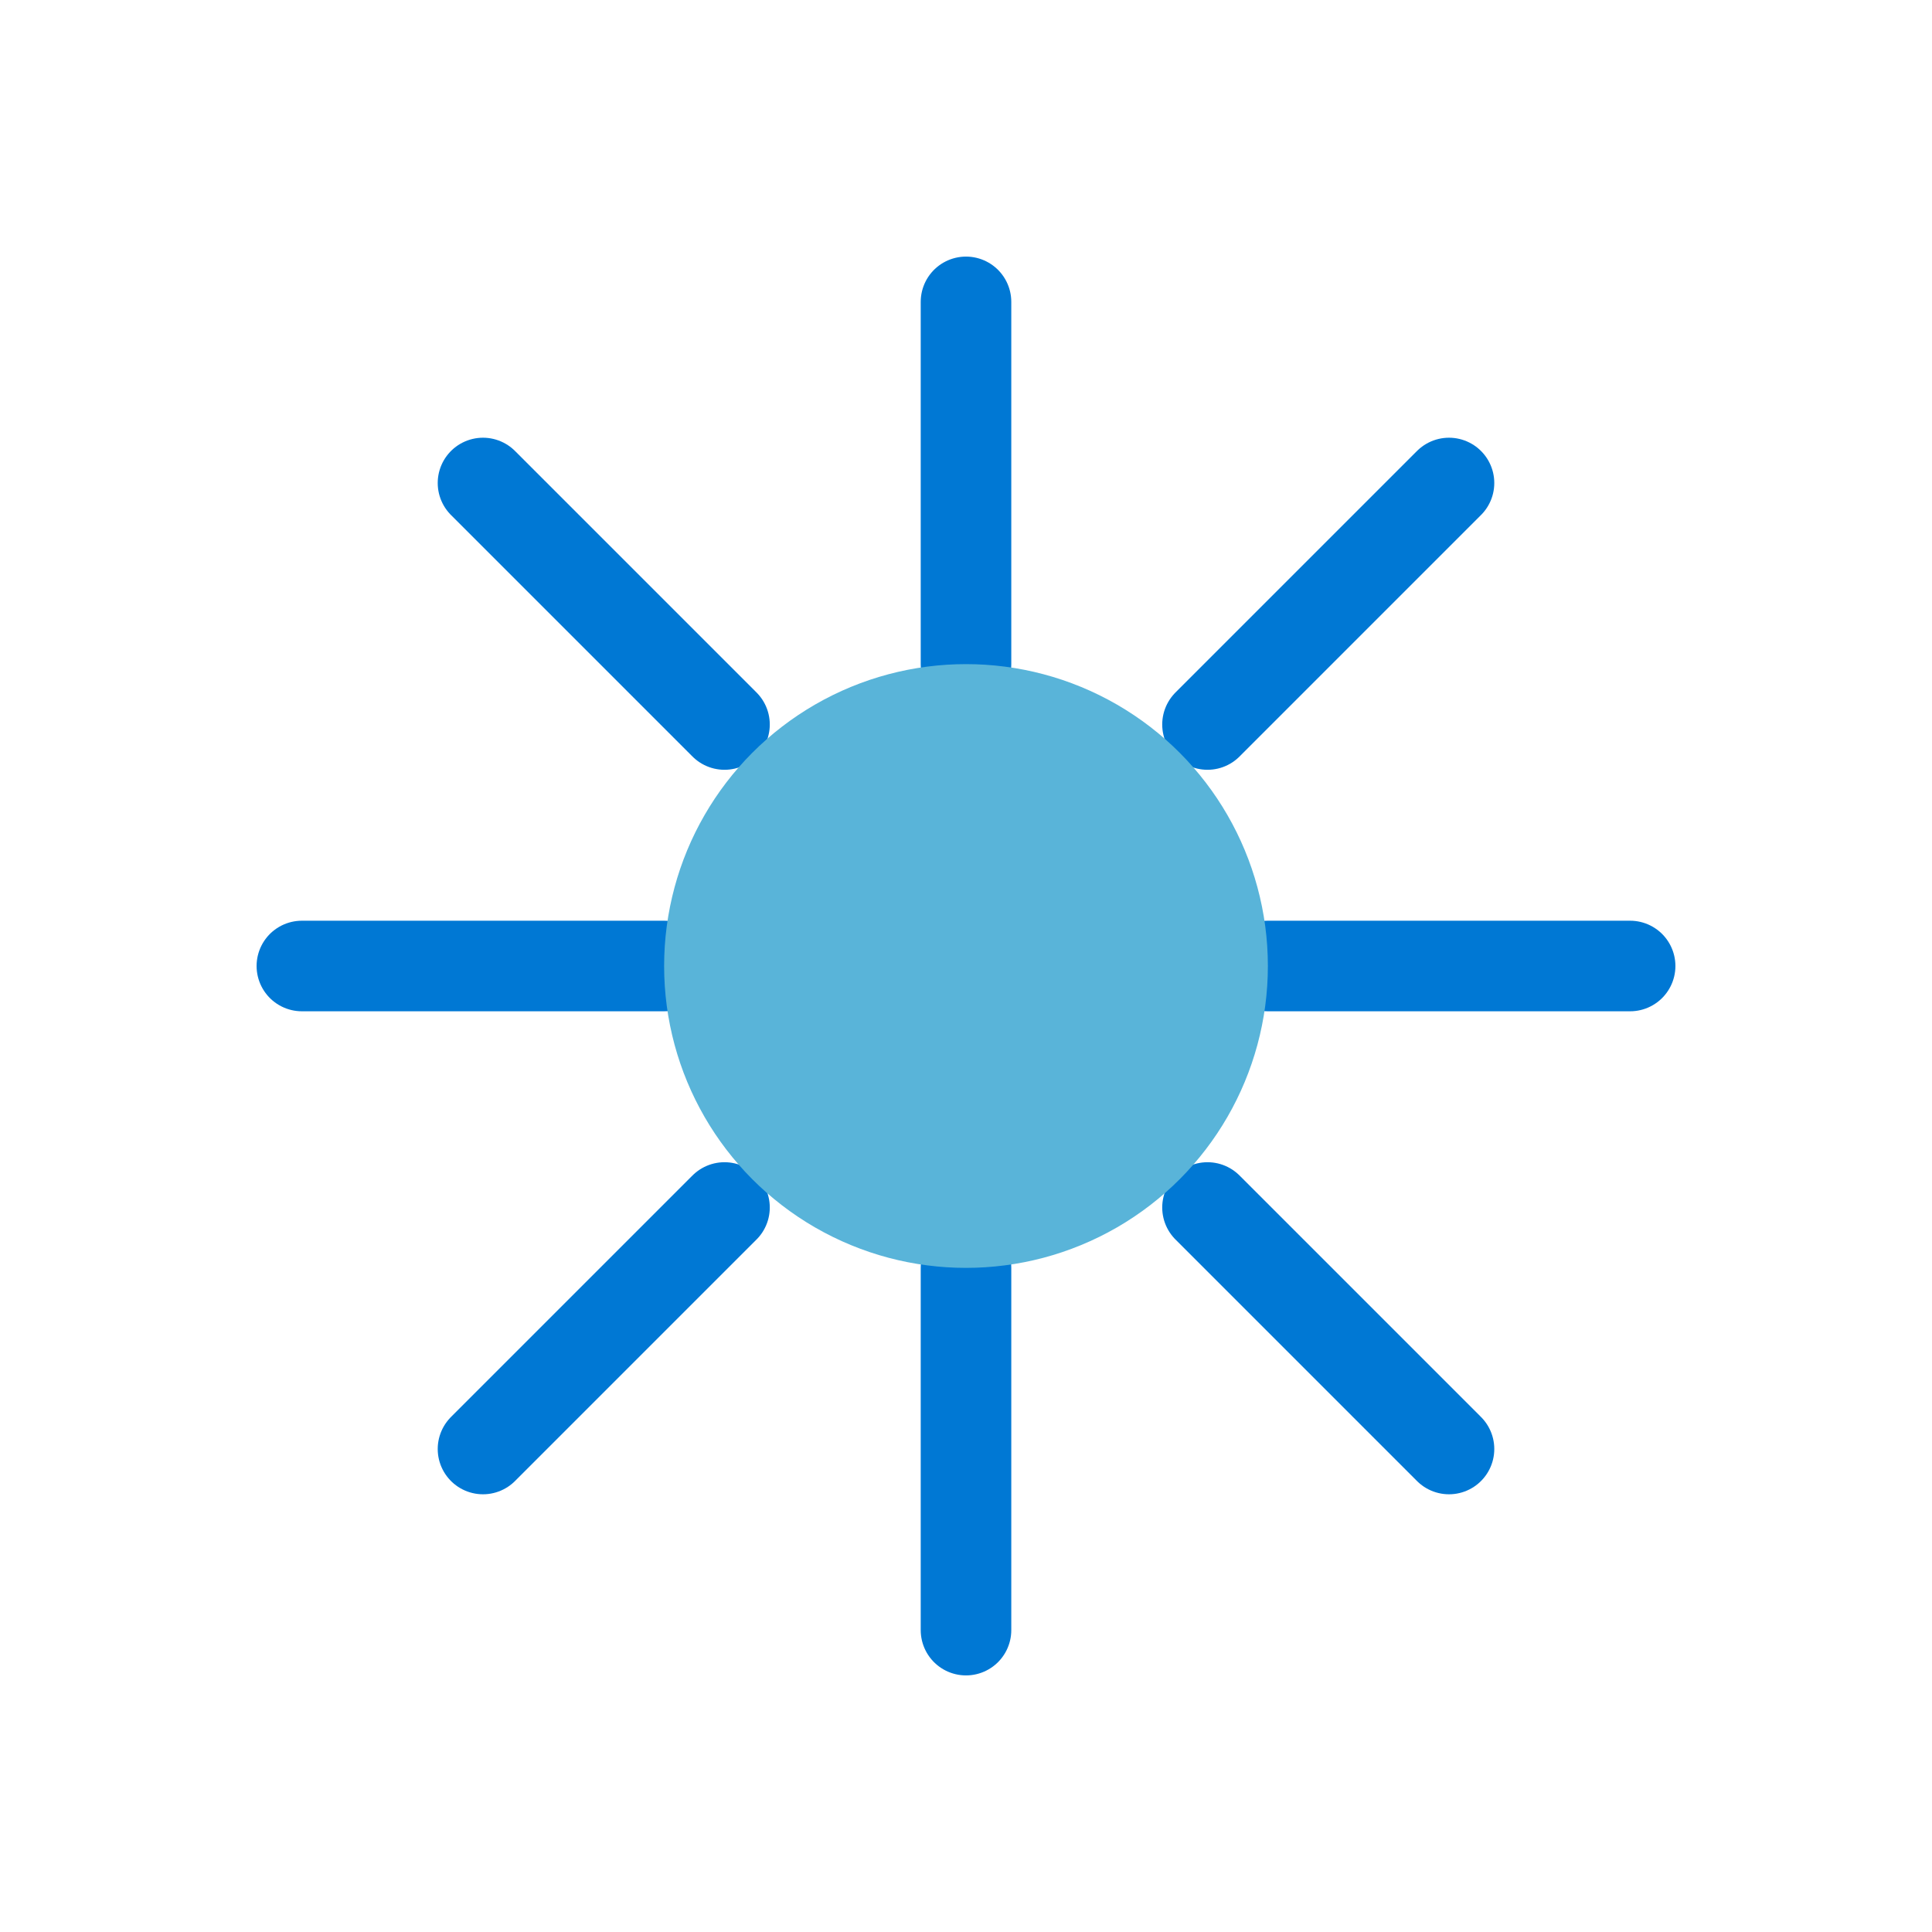 <svg xmlns="http://www.w3.org/2000/svg" viewBox="0 0 64 64">
    <path d="M54,32 H42 M22,32 H10" stroke="#0078D4" stroke-width="3" stroke-linecap="round"/>
    <path d="M32,54 V42 M32,22 V10" stroke="#0078D4" stroke-width="3" stroke-linecap="round"/>
    <path d="M48,48 L40,40 M24,24 L16,16" stroke="#0078D4" stroke-width="3" stroke-linecap="round"/>
    <path d="M48,16 L40,24 M24,40 L16,48" stroke="#0078D4" stroke-width="3" stroke-linecap="round"/>
    <circle cx="32" cy="32" r="10" fill="#59B4D9"/>
</svg>
